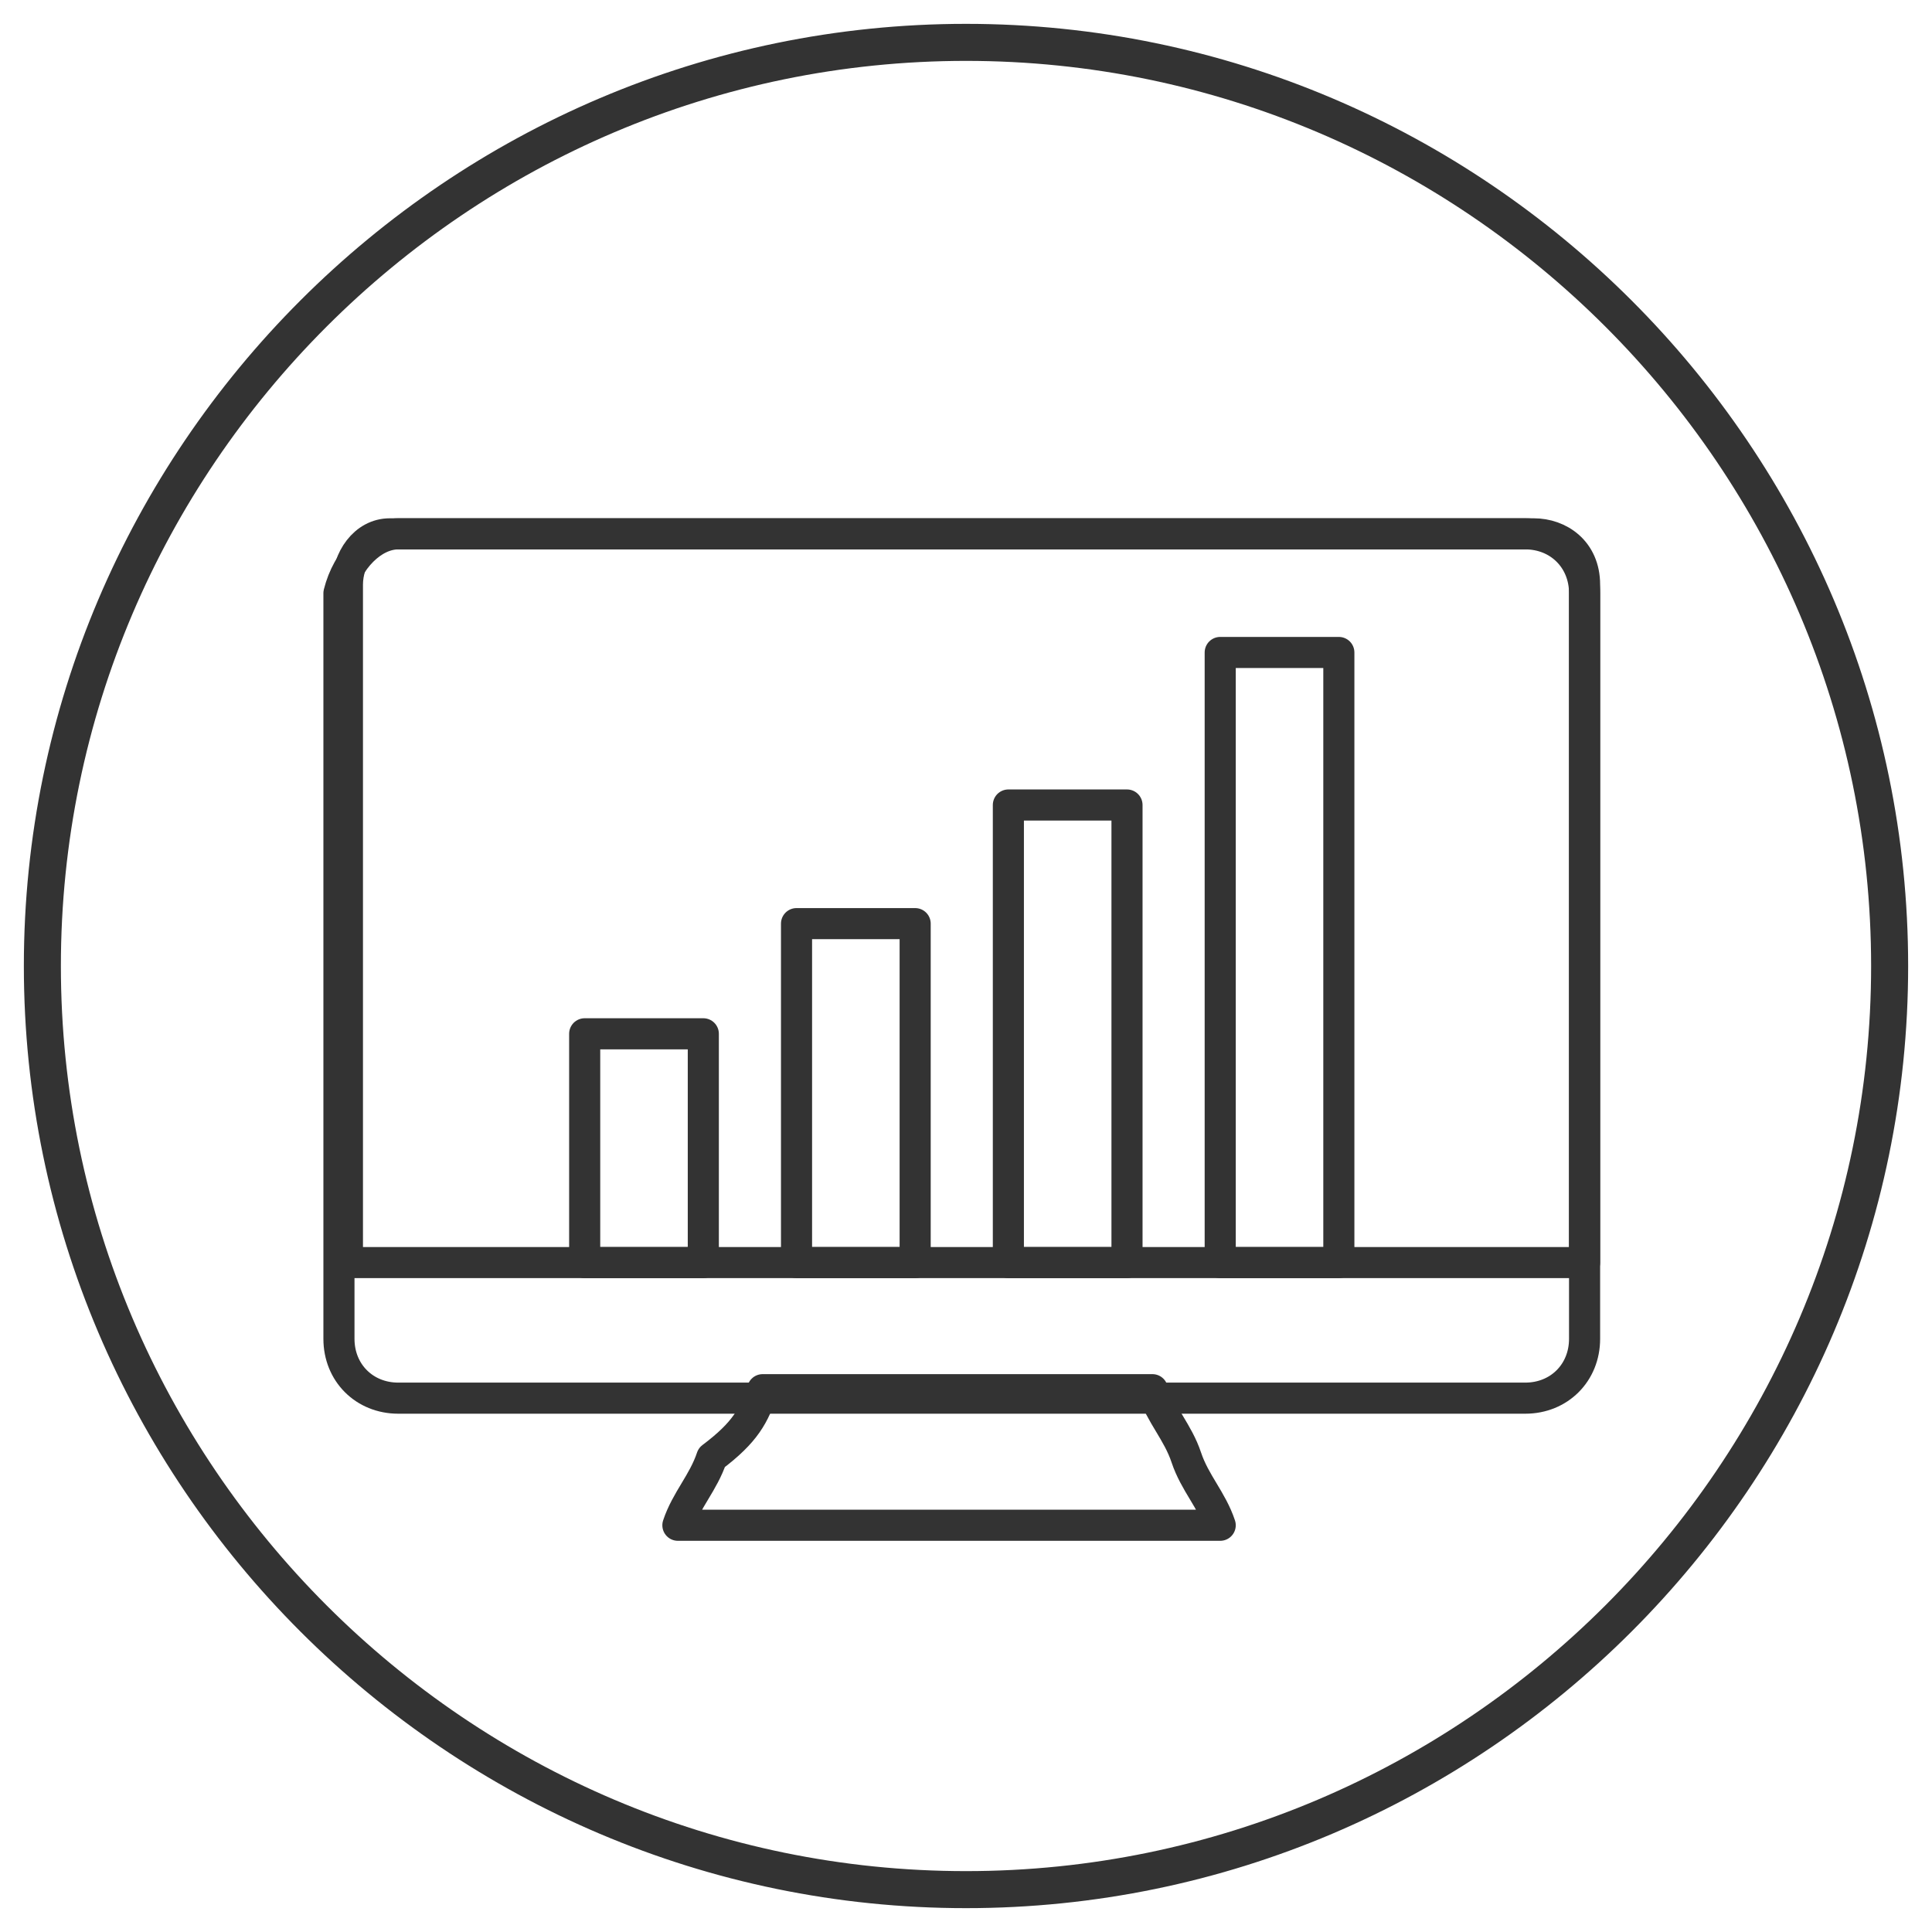 <?xml version="1.0" encoding="utf-8"?>
<!-- Generator: Adobe Illustrator 19.1.1, SVG Export Plug-In . SVG Version: 6.00 Build 0)  -->
<svg version="1.1" id="Слой_1" xmlns="http://www.w3.org/2000/svg" xmlns:xlink="http://www.w3.org/1999/xlink" x="0px" y="0px"
	 viewBox="0 0 22.8 22.6" style="enable-background:new 0 0 22.8 22.6;" xml:space="preserve">
<style type="text/css">
	.st0{fill:none;stroke:#333333;stroke-width:0.437;stroke-linecap:round;stroke-linejoin:round;stroke-miterlimit:22.926;}
	.st1{fill:none;stroke:#333333;stroke-width:0.367;stroke-linecap:round;stroke-linejoin:round;stroke-miterlimit:22.926;}
	.st2{fill:none;stroke:#333333;stroke-width:0.367;stroke-linecap:round;stroke-linejoin:round;stroke-miterlimit:22.926;}
	.st3{fill:none;stroke:#333333;stroke-width:0.367;stroke-linecap:round;stroke-linejoin:round;stroke-miterlimit:22.926;}
</style>
<g>
	<path class="st0" d="M11.4,0.5c6,0,10.9,4.9,10.9,10.9s-4.9,10.9-10.9,10.9S0.5,17.4,0.5,11.4S5.4,0.5,11.4,0.5L11.4,0.5z"/>
	<path class="st1" d="M4.6,6.3h13.5c0.3,0,0.6,0.2,0.6,0.6v8H4.1v-8C4.1,6.6,4.3,6.3,4.6,6.3L4.6,6.3z"/>
	<path class="st2" d="M4.7,6.3h13.3c0.4,0,0.7,0.3,0.7,0.7v8.8c0,0.4-0.3,0.7-0.7,0.7H4.7c-0.4,0-0.7-0.3-0.7-0.7V7
		C4.1,6.6,4.4,6.3,4.7,6.3L4.7,6.3z"/>
	<path class="st3" d="M9,16.4c0.8,0,1.6,0,2.3,0c0.8,0,1.6,0,2.3,0c0.1,0.3,0.3,0.5,0.4,0.8c0.1,0.3,0.3,0.5,0.4,0.8
		c-1.1,0-2.1,0-3.2,0c-1.1,0-2.1,0-3.2,0c0.1-0.3,0.3-0.5,0.4-0.8C8.8,16.9,8.9,16.7,9,16.4L9,16.4z"/>
	<path class="st1" d="M6.9,14.9h1.4v-2.7H6.9V14.9L6.9,14.9z M9.4,14.9h1.4v-4H9.4V14.9L9.4,14.9z M11.9,14.9h1.4V9.5h-1.4V14.9
		L11.9,14.9z M14.4,14.9h1.4V7.7h-1.4V14.9L14.4,14.9z"/>
</g>
</svg>
